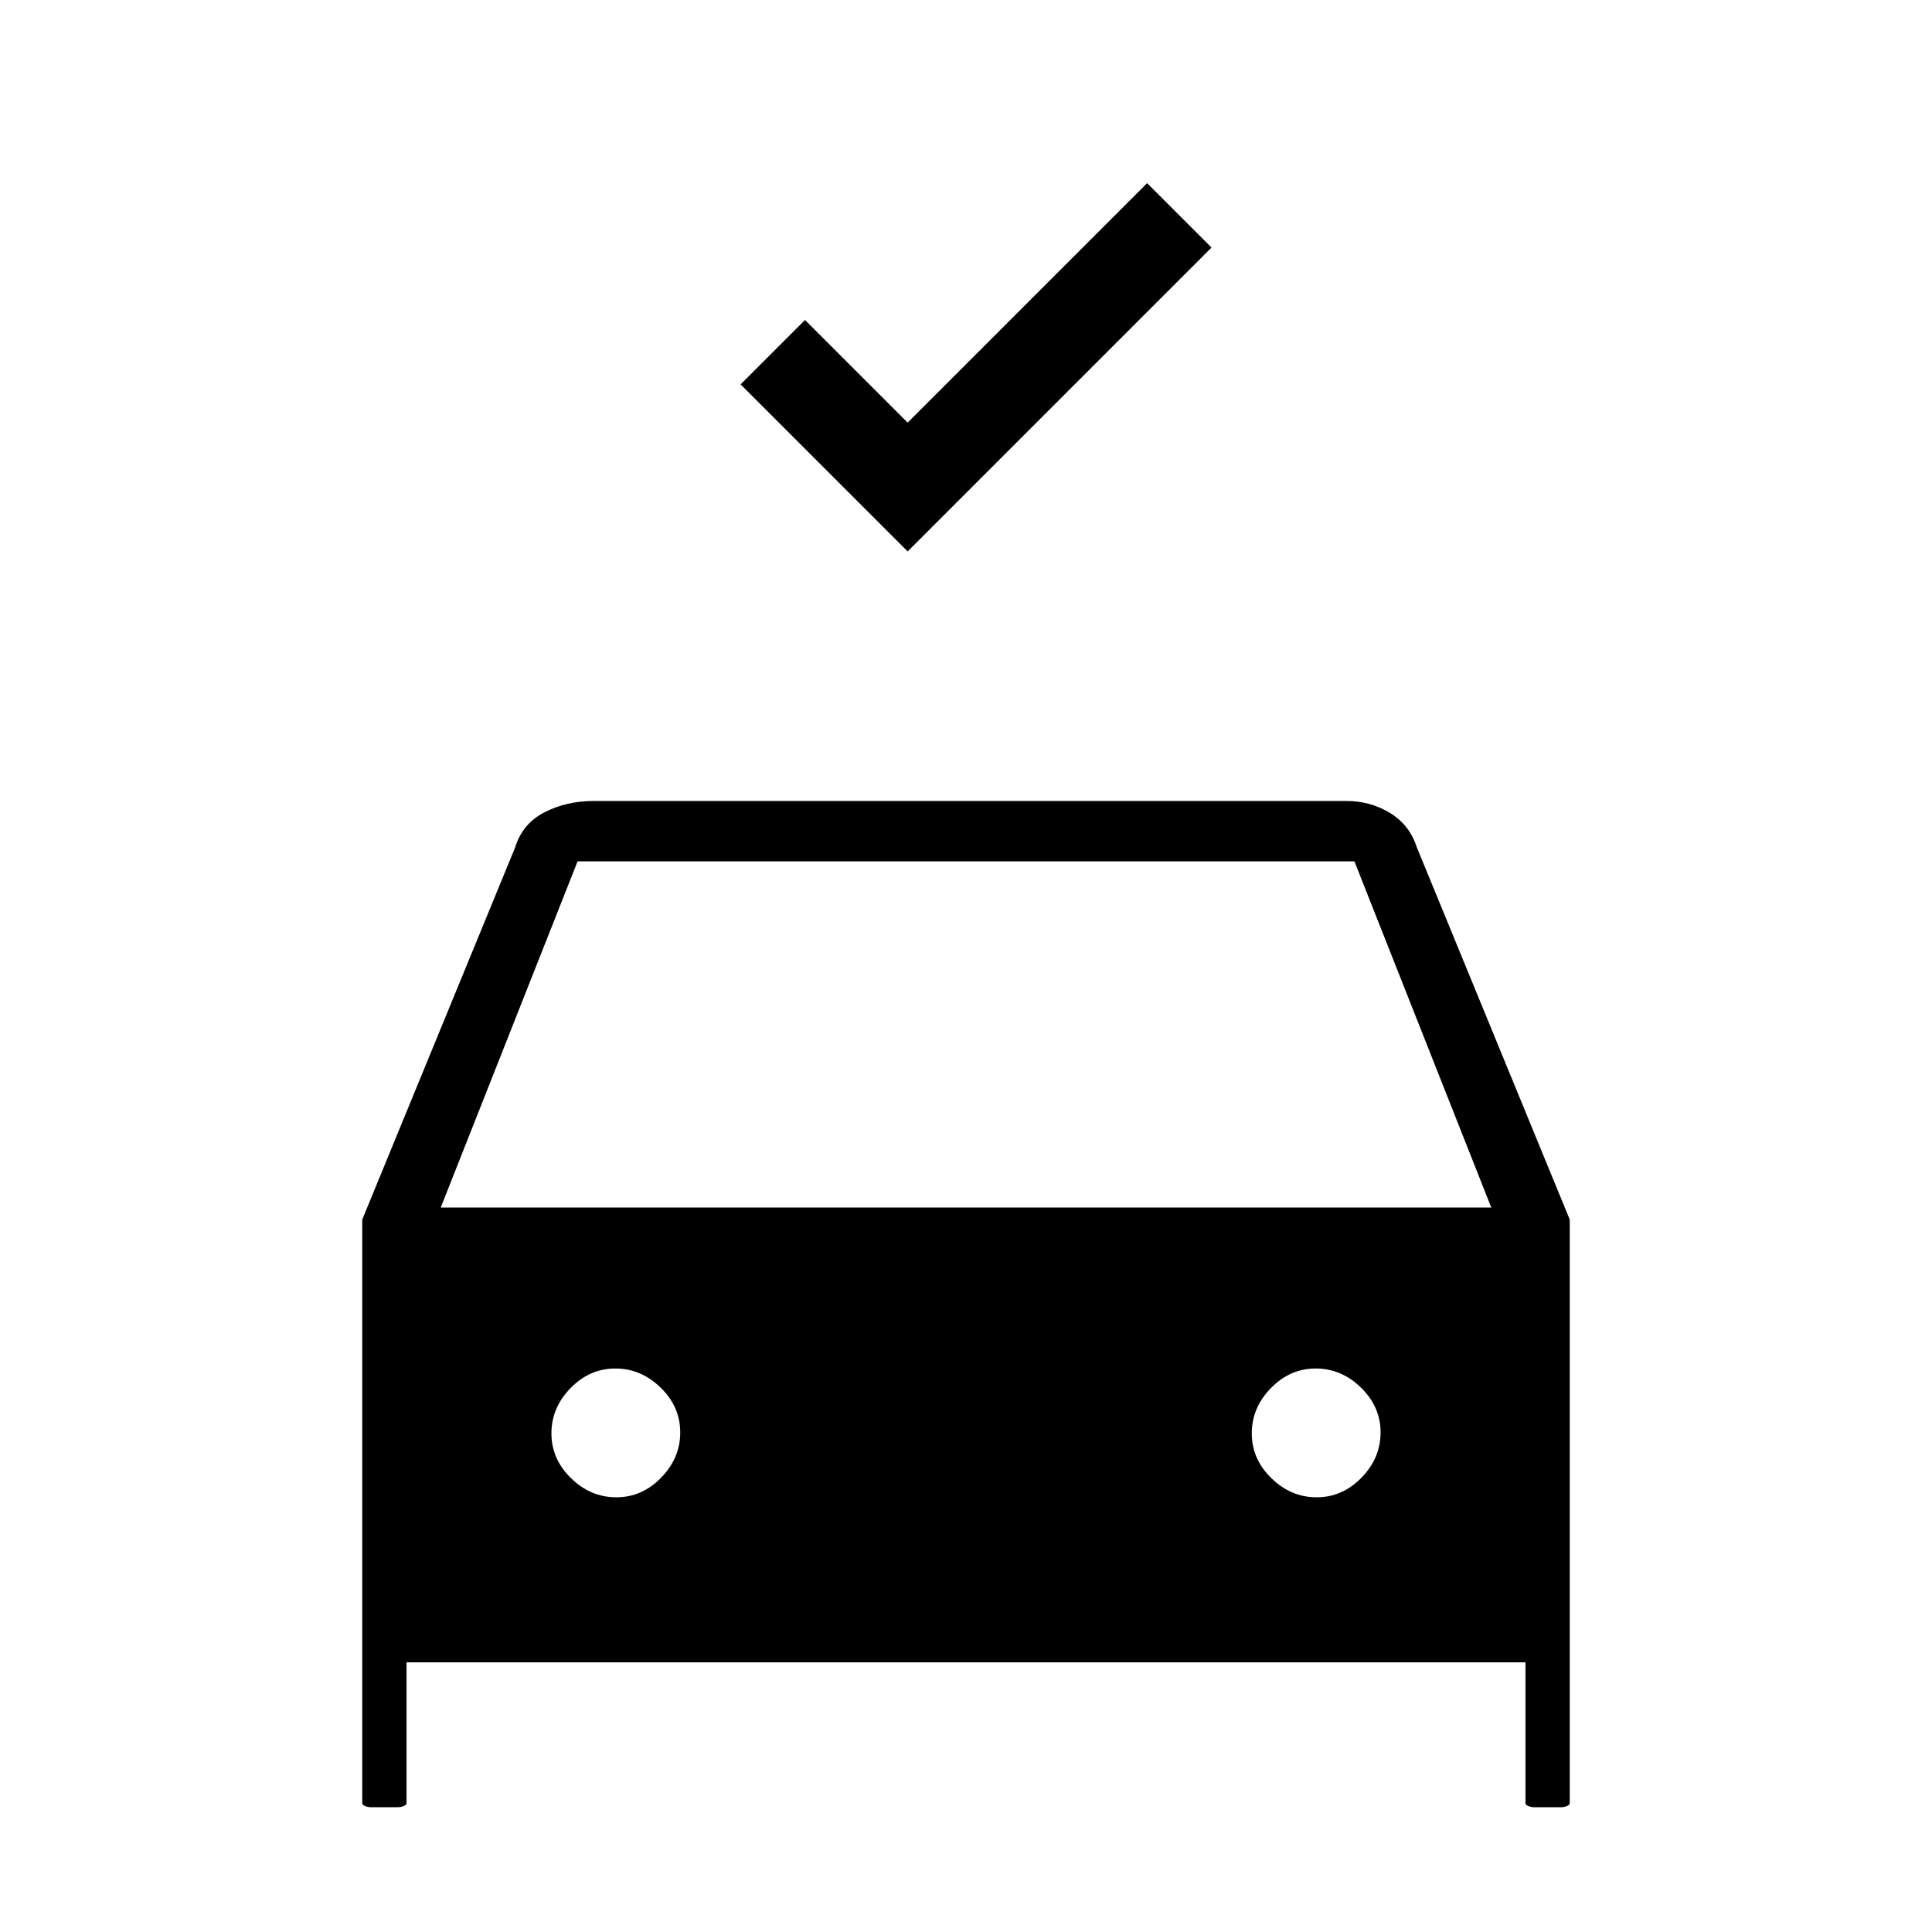 <svg xmlns="http://www.w3.org/2000/svg" height="20" viewBox="0 -960 960 960" width="20"><path d="m451-686-83-83 32-32 51 51 119-119 32 32-151 151ZM184.3-62q-1.45 0-2.87-.58Q180-63.15 180-64v-290l76-185q3.64-11.8 14.6-17.4 10.96-5.6 24.4-5.6h374q11.94 0 21.69 5.95Q700.43-550.1 704-539l76 185v290q0 .85-1.42 1.42-1.43.58-2.88.58h-13.4q-1.45 0-2.88-.58Q758-63.15 758-64v-70H202v70q0 .85-1.43 1.42-1.42.58-2.87.58h-13.4ZM219-360h522l-68-172H287l-68 172Zm87.24 144q12.76 0 22.26-9.74 9.5-9.73 9.5-22.5 0-12.76-9.74-22.26-9.73-9.5-22.5-9.5-12.76 0-22.26 9.74-9.5 9.73-9.5 22.5 0 12.76 9.74 22.26 9.73 9.5 22.5 9.5Zm348 0q12.76 0 22.26-9.74 9.5-9.73 9.5-22.5 0-12.76-9.74-22.26-9.73-9.5-22.5-9.5-12.76 0-22.26 9.74-9.5 9.73-9.5 22.5 0 12.76 9.74 22.26 9.73 9.5 22.5 9.5Z"/></svg>